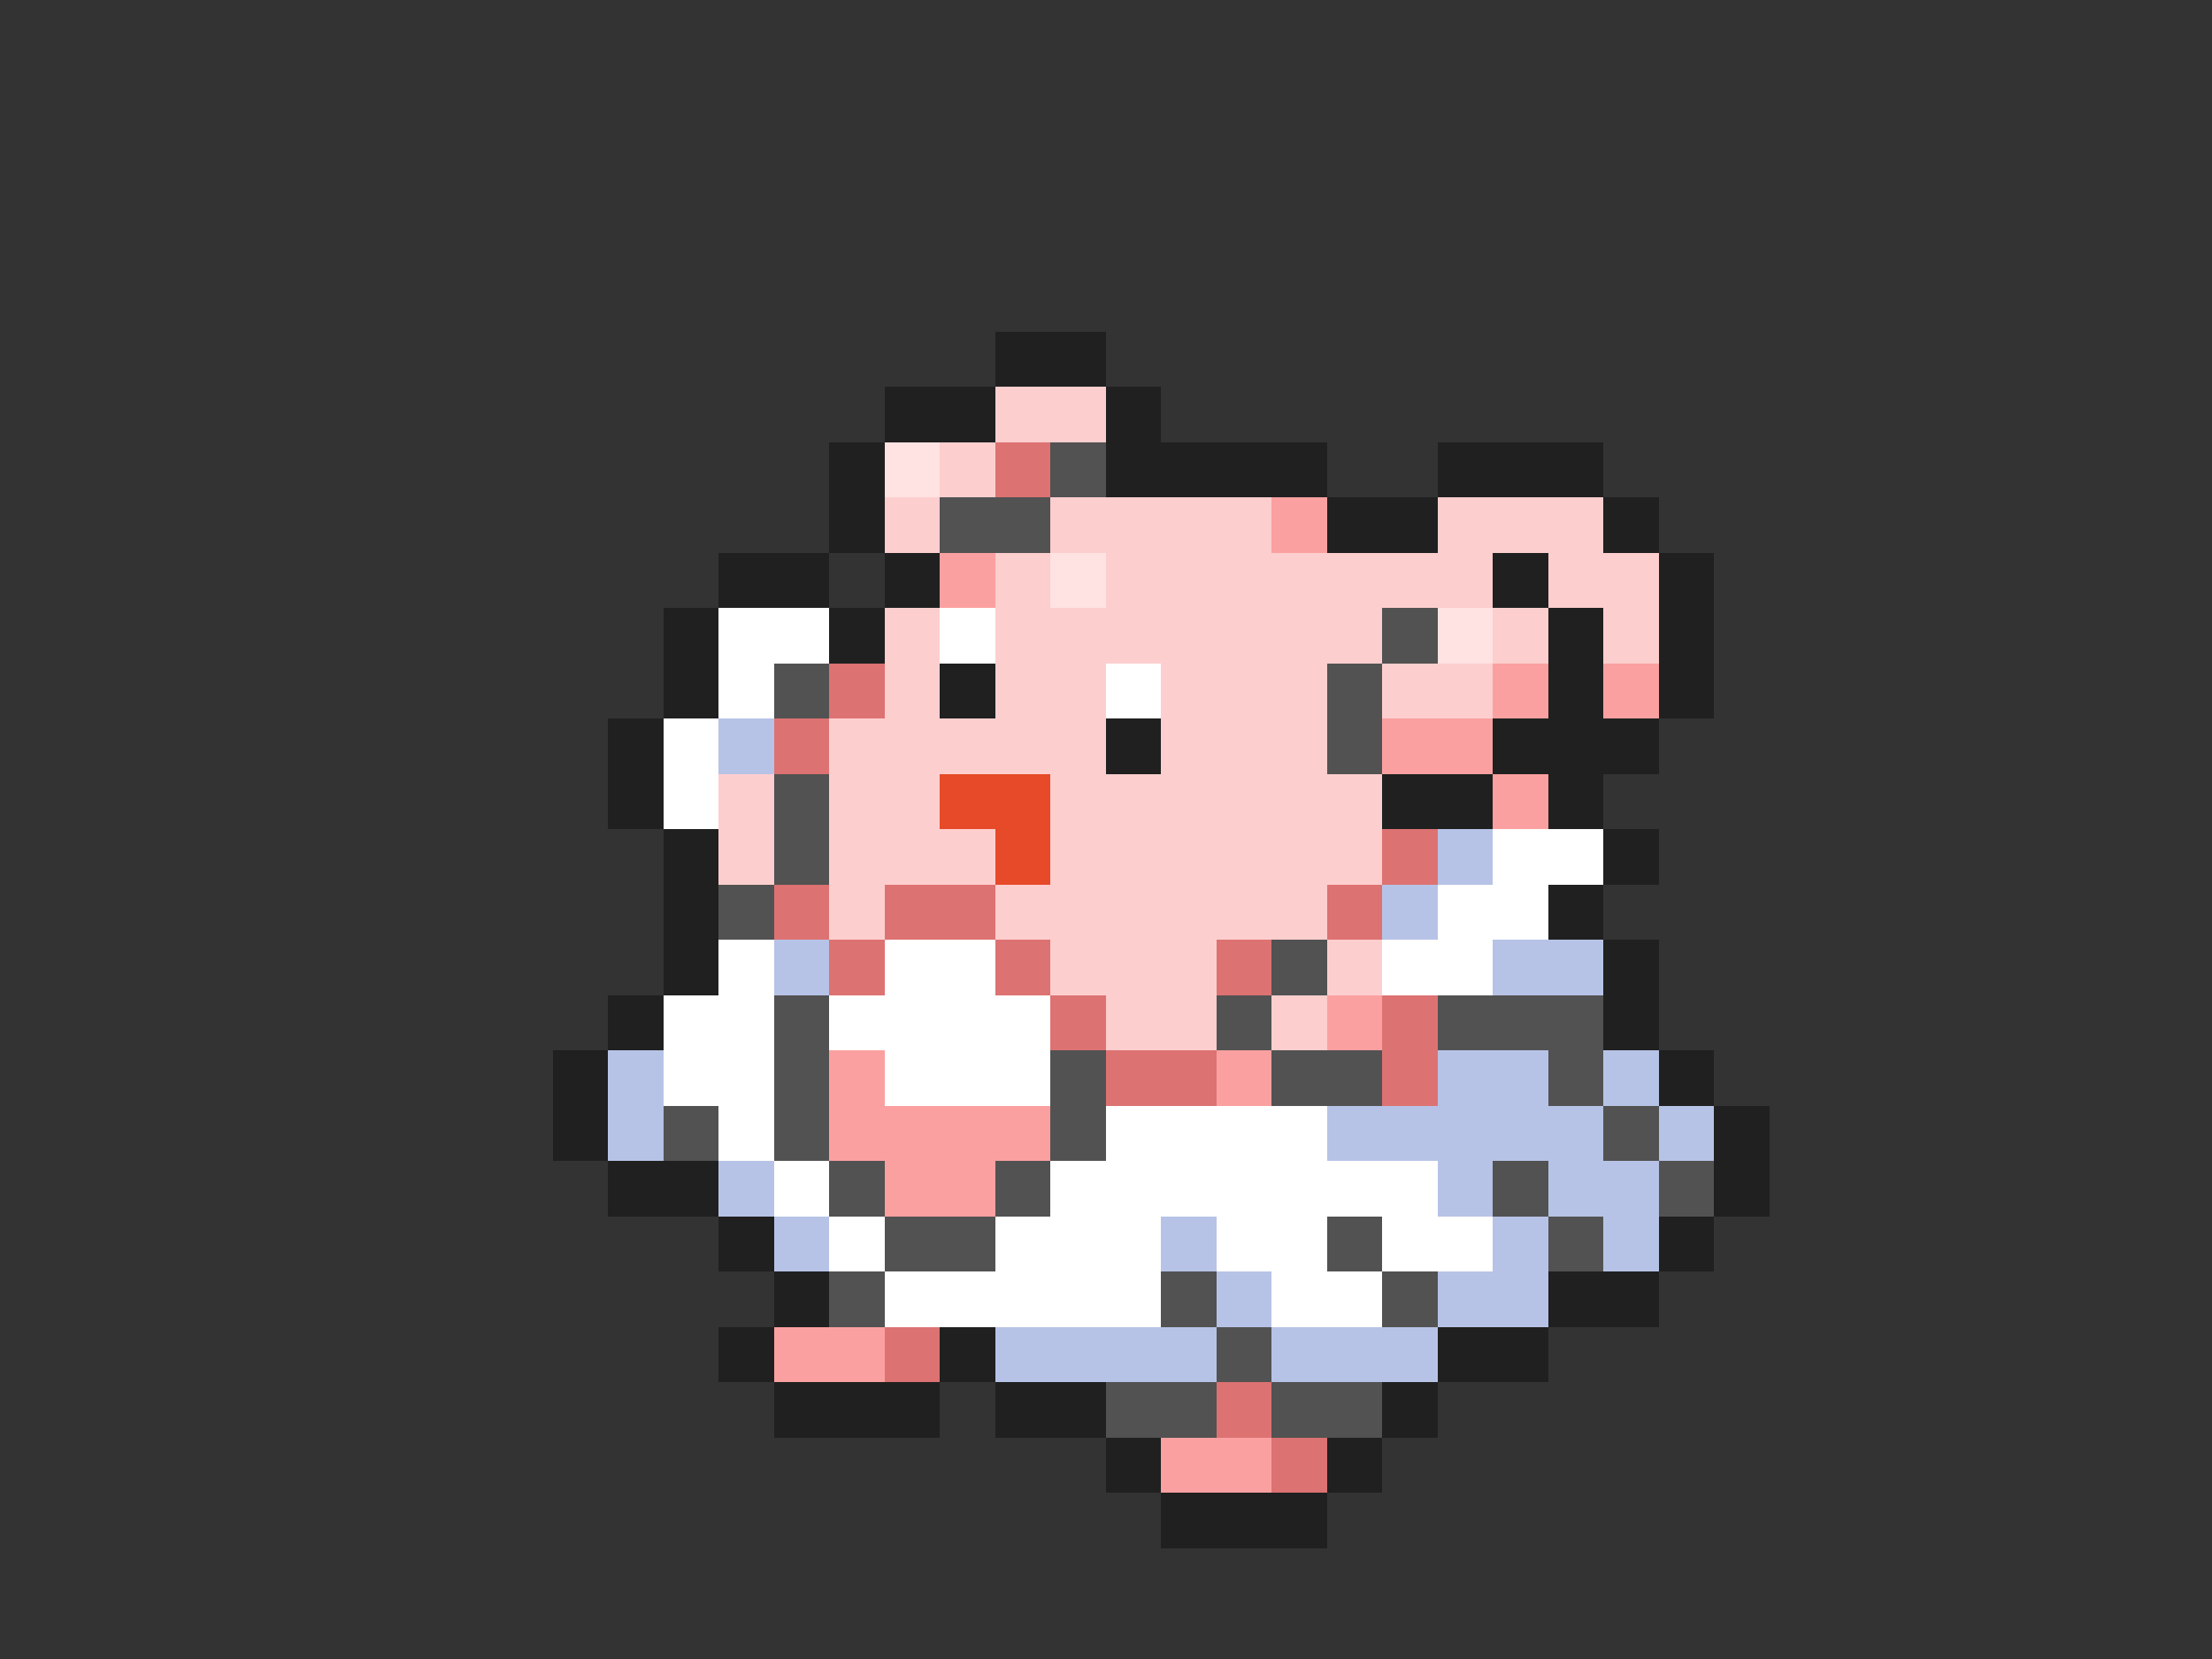 <svg xmlns="http://www.w3.org/2000/svg" viewBox="0 -0.5 40 30" shape-rendering="crispEdges">
<rect x="0" y="-0.5" width="40" height="30" fill="#333333" stroke="none"/>
<path stroke="#202020" d="M18 6h2M16 7h2M20 7h1M15 8h1M20 8h4M26 8h3M15 9h1M24 9h2M29 9h1M13 10h2M16 10h1M27 10h1M30 10h1M12 11h1M15 11h1M28 11h1M30 11h1M12 12h1M17 12h1M28 12h1M30 12h1M11 13h1M20 13h1M27 13h3M11 14h1M25 14h2M28 14h1M12 15h1M29 15h1M12 16h1M28 16h1M12 17h1M29 17h1M11 18h1M29 18h1M10 19h1M30 19h1M10 20h1M31 20h1M11 21h2M31 21h1M13 22h1M30 22h1M14 23h1M28 23h2M13 24h1M17 24h1M26 24h2M14 25h3M18 25h2M25 25h1M20 26h1M24 26h1M21 27h3" />
<path stroke="#fdcece" d="M18 7h2M17 8h1M16 9h1M19 9h4M26 9h3M18 10h1M20 10h7M28 10h2M16 11h1M18 11h7M27 11h1M29 11h1M16 12h1M18 12h2M21 12h3M25 12h2M15 13h5M21 13h3M13 14h1M15 14h2M19 14h6M13 15h1M15 15h3M19 15h6M15 16h1M18 16h6M19 17h3M24 17h1M20 18h2M23 18h1" />
<path stroke="#ffe2e2" d="M16 8h1M19 10h1M26 11h1" />
<path stroke="#dd7272" d="M18 8h1M15 12h1M14 13h1M25 15h1M14 16h1M16 16h2M24 16h1M15 17h1M18 17h1M22 17h1M19 18h1M25 18h1M20 19h2M25 19h1M16 24h1M22 25h1M23 26h1" />
<path stroke="#525252" d="M19 8h1M17 9h2M25 11h1M14 12h1M24 12h1M24 13h1M14 14h1M14 15h1M13 16h1M23 17h1M14 18h1M22 18h1M26 18h3M14 19h1M19 19h1M23 19h2M28 19h1M12 20h1M14 20h1M19 20h1M29 20h1M15 21h1M18 21h1M27 21h1M30 21h1M16 22h2M24 22h1M28 22h1M15 23h1M21 23h1M25 23h1M22 24h1M20 25h2M23 25h2" />
<path stroke="#fba0a0" d="M23 9h1M17 10h1M27 12h1M29 12h1M25 13h2M27 14h1M24 18h1M15 19h1M22 19h1M15 20h4M16 21h2M14 24h2M21 26h2" />
<path stroke="#ffffff" d="M13 11h2M17 11h1M13 12h1M20 12h1M12 13h1M12 14h1M27 15h2M26 16h2M13 17h1M16 17h2M25 17h2M12 18h2M15 18h4M12 19h2M16 19h3M13 20h1M20 20h4M14 21h1M19 21h7M15 22h1M18 22h3M22 22h2M25 22h2M16 23h5M23 23h2" />
<path stroke="#b7c3e6" d="M13 13h1M26 15h1M25 16h1M14 17h1M27 17h2M11 19h1M26 19h2M29 19h1M11 20h1M24 20h5M30 20h1M13 21h1M26 21h1M28 21h2M14 22h1M21 22h1M27 22h1M29 22h1M22 23h1M26 23h2M18 24h4M23 24h3" />
<path stroke="#e64a29" d="M17 14h2M18 15h1" />
</svg>